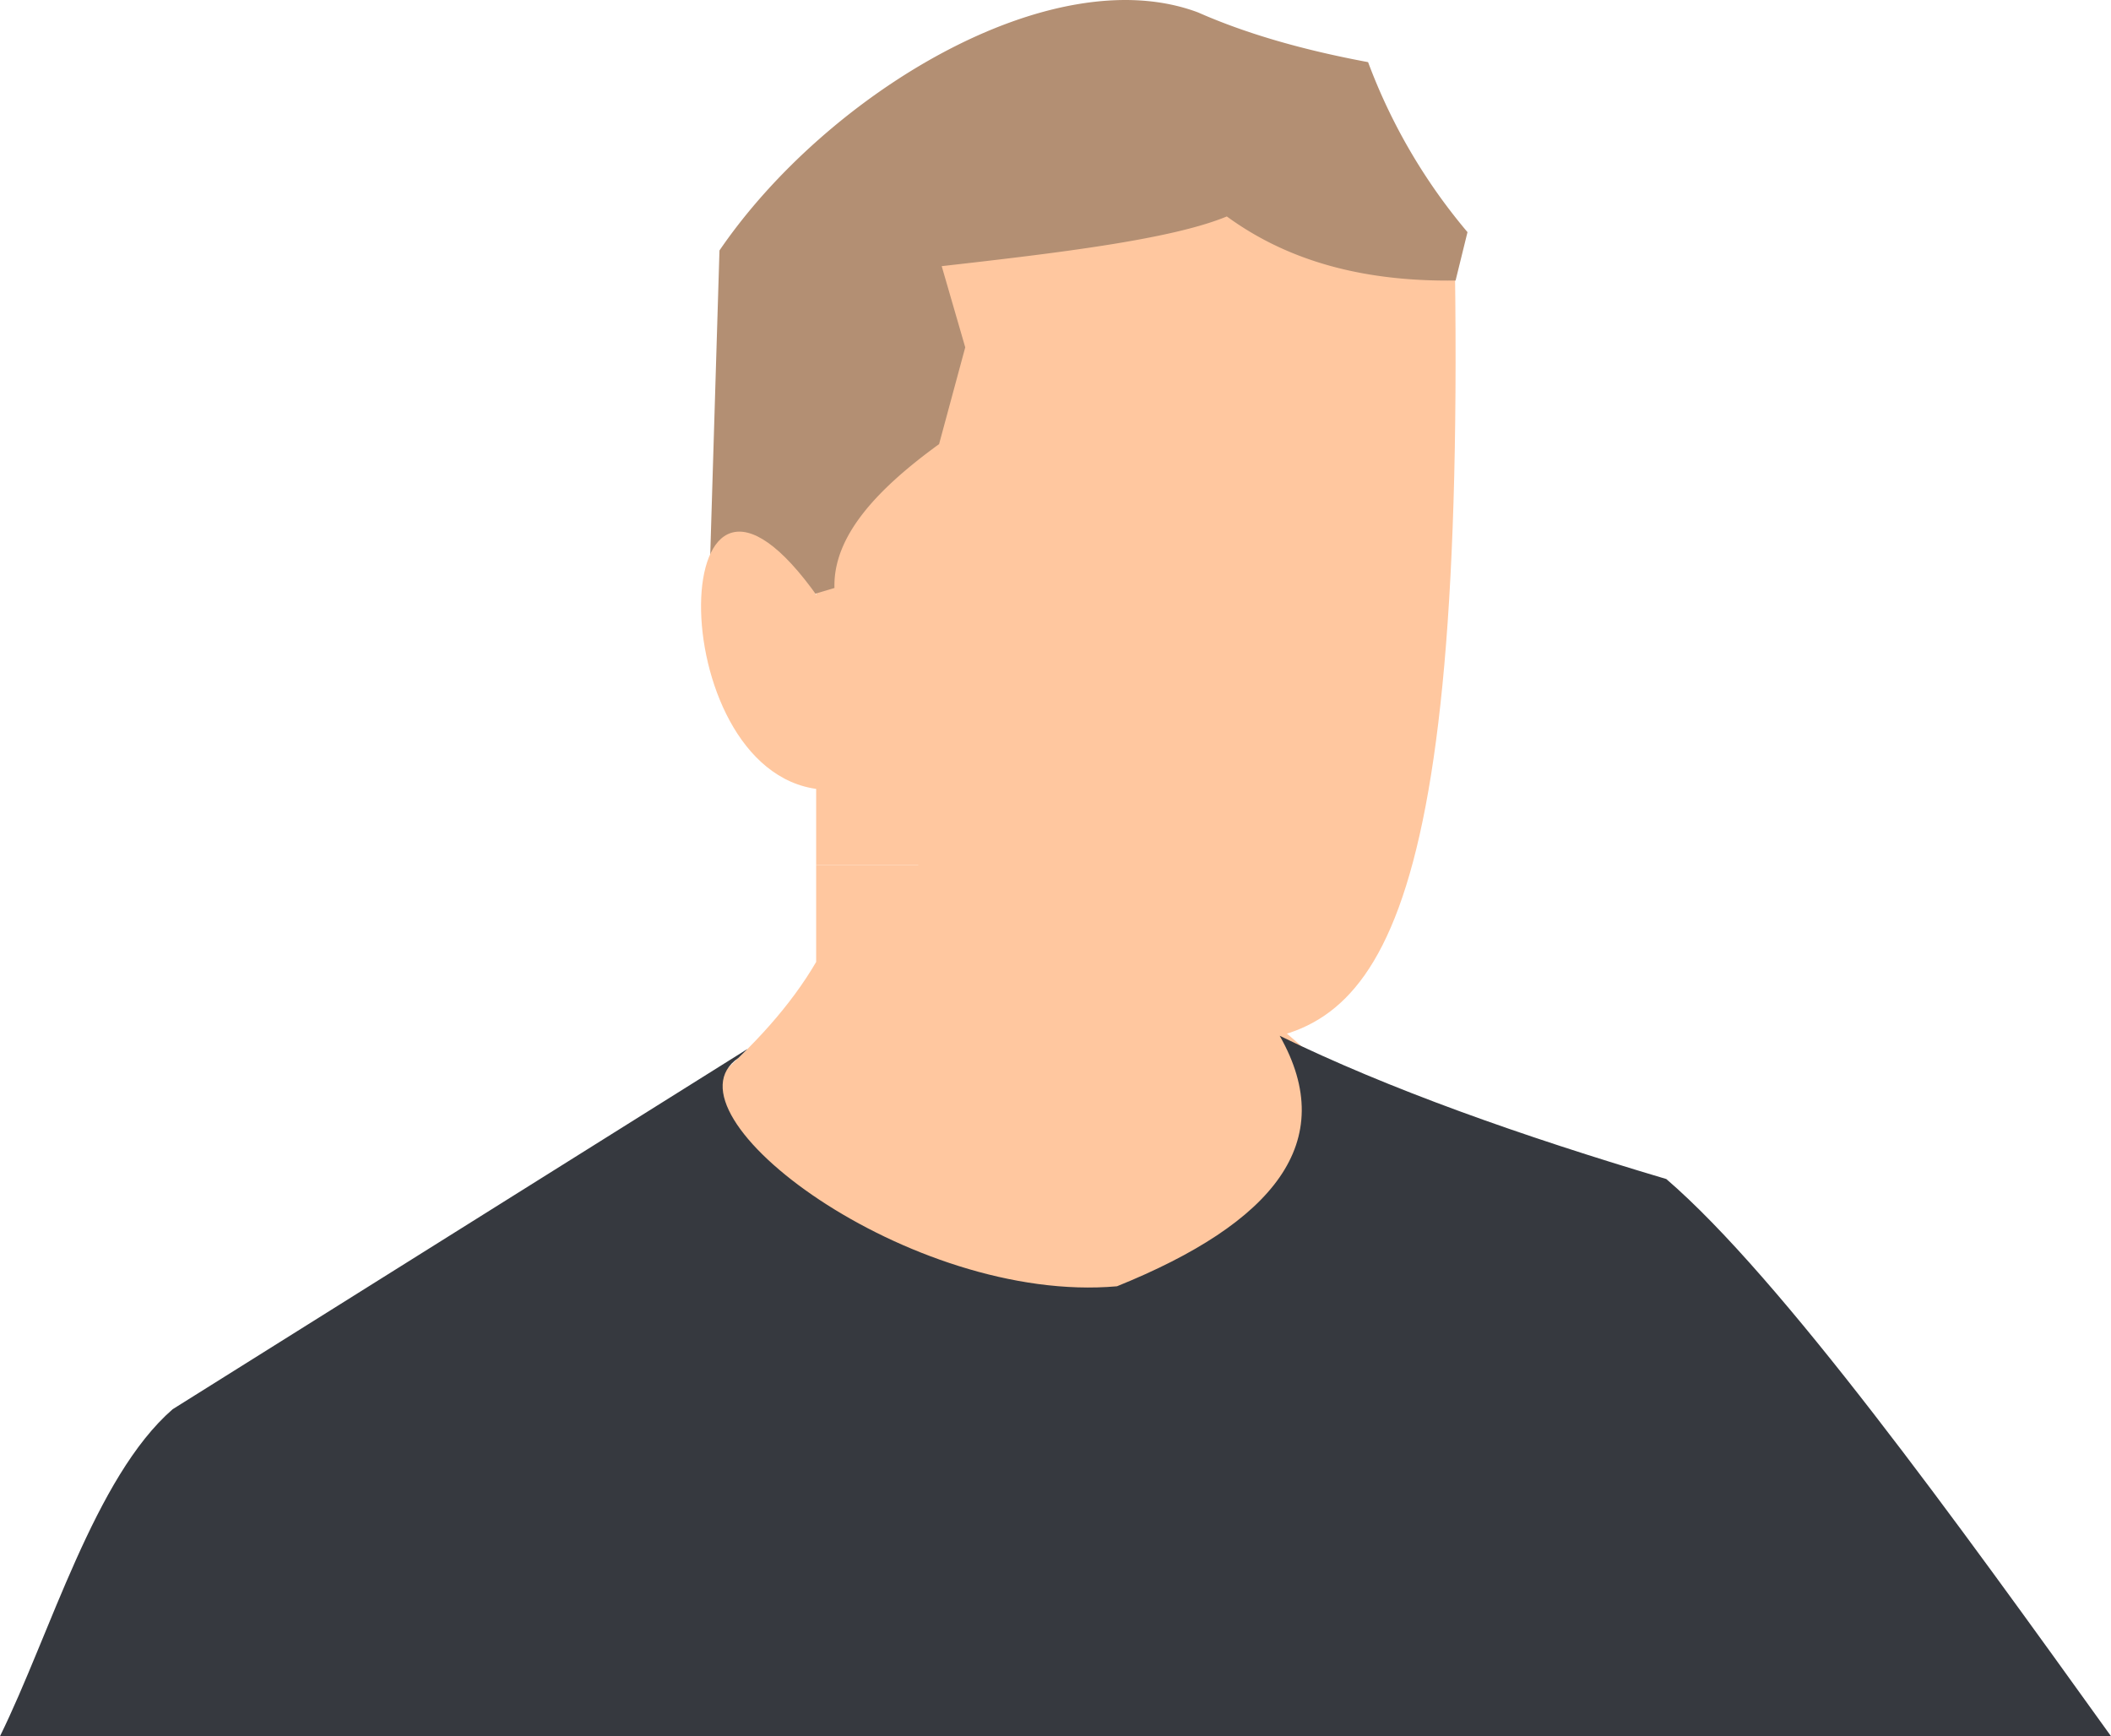 <svg id="Layer_1" data-name="Layer 1" xmlns="http://www.w3.org/2000/svg" viewBox="0 0 1024 842.23"><defs><style>.cls-1{fill:#ffc79f;}.cls-2{fill:#b38f73;}.cls-3{fill:#36393f;}</style></defs><title>pfp-june-2020</title><path class="cls-1" d="M705.51,295.65c6.34,350.22-41.58,389.34-110.4,392.09-86.4,3.82-137.62-23.78-149.73-86.28H395.9V283l283-5.07Z" transform="translate(0 -181.77)"/><path class="cls-2" d="M706.07,317.86l5.78-23.48a278,278,0,0,1-48.22-82.47c-30.68-5.71-58.49-13.52-82.47-24.11C510.1,161.15,401,227.13,349,303.27l-5.08,167.49h48.22L404.78,467c-.73-25.15,20.65-47.93,50.75-69.79l12.69-46.94L456.8,310.88c56.26-6.37,111.32-12.94,138.31-24.11C626.93,310,664.72,318.39,706.07,317.86Z" transform="translate(0 -181.77)"/><path class="cls-1" d="M397.16,472c-74.86-106.59-77.4,83.75,0,92.63Z" transform="translate(0 -181.77)"/><path class="cls-1" d="M395.9,601.46v46.95c-12.33,21.16-30.35,40.86-52,59.63l19,88.83,163.69,33,130.7-29.19,25.38-67.25L624.28,683.2l-178.9-81.74Z" transform="translate(0 -181.77)"/><path class="cls-3" d="M83.75,865.39C45.93,898.28,24.43,974.4,0,1024H1024C948.75,919.25,864.19,801.82,808.29,753.72c-70.41-20.92-134.56-43.62-187.54-69.49,29.35,51.61-3.15,90.89-78.93,121.52C441.58,814.63,318.49,722,358.16,695l4.44-4.38" transform="translate(0 -181.77)"/></svg>